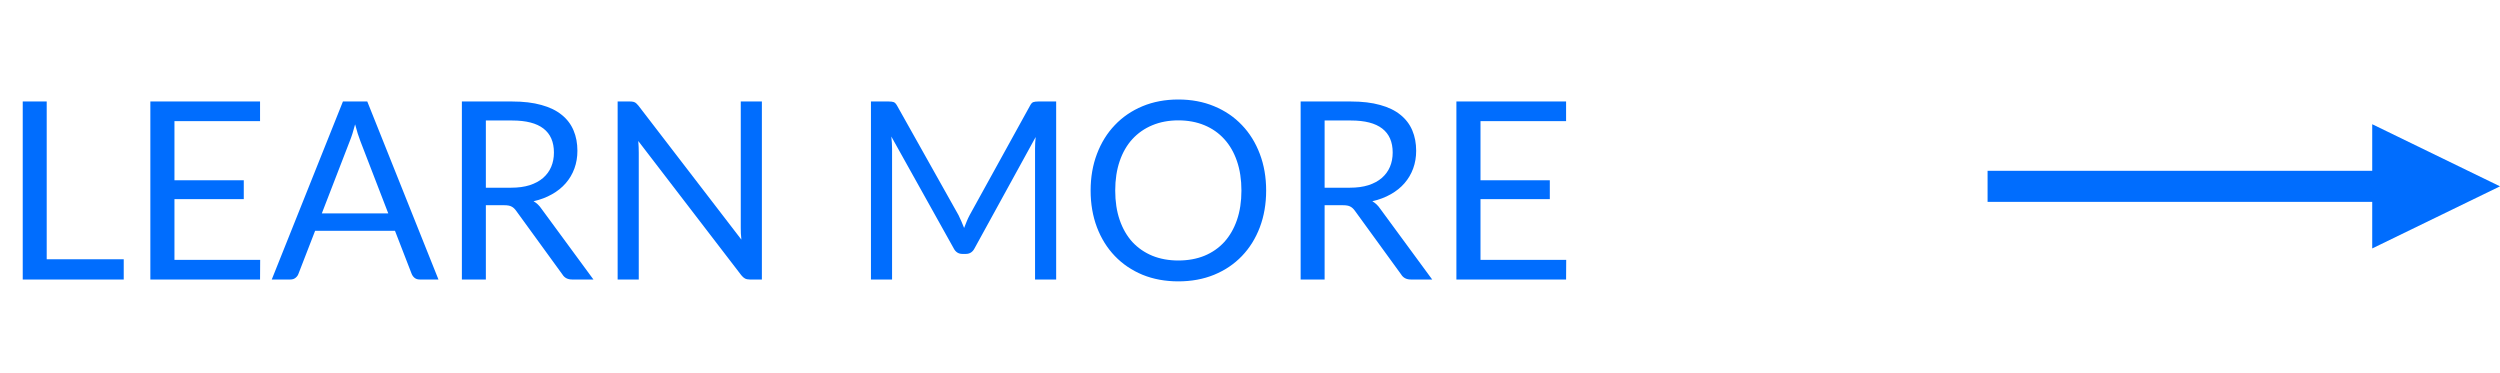 <svg width="161" height="24" viewBox="0 0 161 24" fill="none" xmlns="http://www.w3.org/2000/svg">
<path d="M7.968 16.696V18H1.464V6.536H3.008V16.696H7.968ZM16.755 16.736L16.747 18H9.683V6.536H16.747V7.8H11.235V11.608H15.699V12.824H11.235V16.736H16.755ZM25.005 13.744L23.205 9.08C23.152 8.941 23.096 8.781 23.037 8.6C22.979 8.413 22.922 8.216 22.869 8.008C22.757 8.44 22.642 8.8 22.525 9.088L20.725 13.744H25.005ZM28.237 18H27.037C26.898 18 26.787 17.965 26.701 17.896C26.616 17.827 26.552 17.739 26.509 17.632L25.437 14.864H20.293L19.221 17.632C19.189 17.728 19.128 17.813 19.037 17.888C18.947 17.963 18.834 18 18.701 18H17.501L22.085 6.536H23.653L28.237 18ZM32.921 12.088C33.369 12.088 33.764 12.035 34.105 11.928C34.452 11.816 34.74 11.661 34.969 11.464C35.204 11.261 35.38 11.021 35.497 10.744C35.615 10.467 35.673 10.16 35.673 9.824C35.673 9.141 35.449 8.627 35.001 8.28C34.553 7.933 33.881 7.76 32.985 7.76H31.289V12.088H32.921ZM38.217 18H36.841C36.559 18 36.351 17.891 36.217 17.672L33.241 13.576C33.151 13.448 33.052 13.357 32.945 13.304C32.844 13.245 32.684 13.216 32.465 13.216H31.289V18H29.745V6.536H32.985C33.711 6.536 34.337 6.611 34.865 6.76C35.393 6.904 35.828 7.115 36.169 7.392C36.516 7.669 36.772 8.005 36.937 8.4C37.103 8.789 37.185 9.227 37.185 9.712C37.185 10.117 37.121 10.496 36.993 10.848C36.865 11.2 36.679 11.517 36.433 11.8C36.193 12.077 35.897 12.315 35.545 12.512C35.199 12.709 34.804 12.859 34.361 12.96C34.559 13.072 34.729 13.235 34.873 13.448L38.217 18ZM49.065 6.536V18H48.288C48.166 18 48.062 17.979 47.977 17.936C47.897 17.893 47.816 17.821 47.736 17.72L41.105 9.08C41.115 9.213 41.123 9.344 41.129 9.472C41.134 9.6 41.136 9.72 41.136 9.832V18H39.776V6.536H40.577C40.646 6.536 40.705 6.541 40.752 6.552C40.8 6.557 40.843 6.571 40.88 6.592C40.918 6.608 40.955 6.635 40.992 6.672C41.03 6.704 41.07 6.747 41.112 6.8L47.745 15.432C47.734 15.293 47.723 15.16 47.712 15.032C47.707 14.899 47.705 14.773 47.705 14.656V6.536H49.065ZM68.017 6.536V18H66.657V9.576C66.657 9.464 66.66 9.344 66.665 9.216C66.676 9.088 66.686 8.957 66.697 8.824L62.761 15.992C62.638 16.232 62.452 16.352 62.201 16.352H61.977C61.726 16.352 61.54 16.232 61.417 15.992L57.401 8.792C57.433 9.075 57.449 9.336 57.449 9.576V18H56.089V6.536H57.233C57.372 6.536 57.478 6.549 57.553 6.576C57.628 6.603 57.7 6.677 57.769 6.8L61.729 13.856C61.793 13.984 61.854 14.117 61.913 14.256C61.977 14.395 62.036 14.536 62.089 14.68C62.142 14.536 62.198 14.395 62.257 14.256C62.316 14.112 62.38 13.976 62.449 13.848L66.337 6.8C66.401 6.677 66.47 6.603 66.545 6.576C66.625 6.549 66.734 6.536 66.873 6.536H68.017ZM81.54 12.272C81.54 13.131 81.404 13.92 81.132 14.64C80.86 15.355 80.476 15.971 79.98 16.488C79.484 17.005 78.887 17.408 78.188 17.696C77.495 17.979 76.727 18.12 75.884 18.12C75.042 18.12 74.274 17.979 73.58 17.696C72.887 17.408 72.292 17.005 71.796 16.488C71.3 15.971 70.916 15.355 70.644 14.64C70.372 13.92 70.236 13.131 70.236 12.272C70.236 11.413 70.372 10.627 70.644 9.912C70.916 9.192 71.3 8.573 71.796 8.056C72.292 7.533 72.887 7.128 73.58 6.84C74.274 6.552 75.042 6.408 75.884 6.408C76.727 6.408 77.495 6.552 78.188 6.84C78.887 7.128 79.484 7.533 79.98 8.056C80.476 8.573 80.86 9.192 81.132 9.912C81.404 10.627 81.54 11.413 81.54 12.272ZM79.948 12.272C79.948 11.568 79.852 10.936 79.66 10.376C79.468 9.816 79.196 9.344 78.844 8.96C78.492 8.571 78.066 8.272 77.564 8.064C77.063 7.856 76.503 7.752 75.884 7.752C75.271 7.752 74.714 7.856 74.212 8.064C73.711 8.272 73.282 8.571 72.924 8.96C72.572 9.344 72.3 9.816 72.108 10.376C71.916 10.936 71.82 11.568 71.82 12.272C71.82 12.976 71.916 13.608 72.108 14.168C72.3 14.723 72.572 15.195 72.924 15.584C73.282 15.968 73.711 16.264 74.212 16.472C74.714 16.675 75.271 16.776 75.884 16.776C76.503 16.776 77.063 16.675 77.564 16.472C78.066 16.264 78.492 15.968 78.844 15.584C79.196 15.195 79.468 14.723 79.66 14.168C79.852 13.608 79.948 12.976 79.948 12.272ZM86.937 12.088C87.385 12.088 87.779 12.035 88.121 11.928C88.468 11.816 88.755 11.661 88.985 11.464C89.219 11.261 89.395 11.021 89.513 10.744C89.63 10.467 89.689 10.16 89.689 9.824C89.689 9.141 89.465 8.627 89.017 8.28C88.569 7.933 87.897 7.76 87.001 7.76H85.305V12.088H86.937ZM92.233 18H90.857C90.574 18 90.366 17.891 90.233 17.672L87.257 13.576C87.166 13.448 87.067 13.357 86.961 13.304C86.859 13.245 86.7 13.216 86.481 13.216H85.305V18H83.761V6.536H87.001C87.726 6.536 88.353 6.611 88.881 6.76C89.409 6.904 89.844 7.115 90.185 7.392C90.531 7.669 90.787 8.005 90.953 8.4C91.118 8.789 91.201 9.227 91.201 9.712C91.201 10.117 91.137 10.496 91.009 10.848C90.881 11.2 90.694 11.517 90.449 11.8C90.209 12.077 89.913 12.315 89.561 12.512C89.214 12.709 88.82 12.859 88.377 12.96C88.574 13.072 88.745 13.235 88.889 13.448L92.233 18ZM100.864 16.736L100.856 18H93.792V6.536H100.856V7.8H95.344V11.608H99.808V12.824H95.344V16.736H100.864Z" fill="#006DFE"/>
<path d="M152.771 11H128V13H152.771V16L161 12L152.771 8V11Z" fill="#006DFE"/>
</svg>
